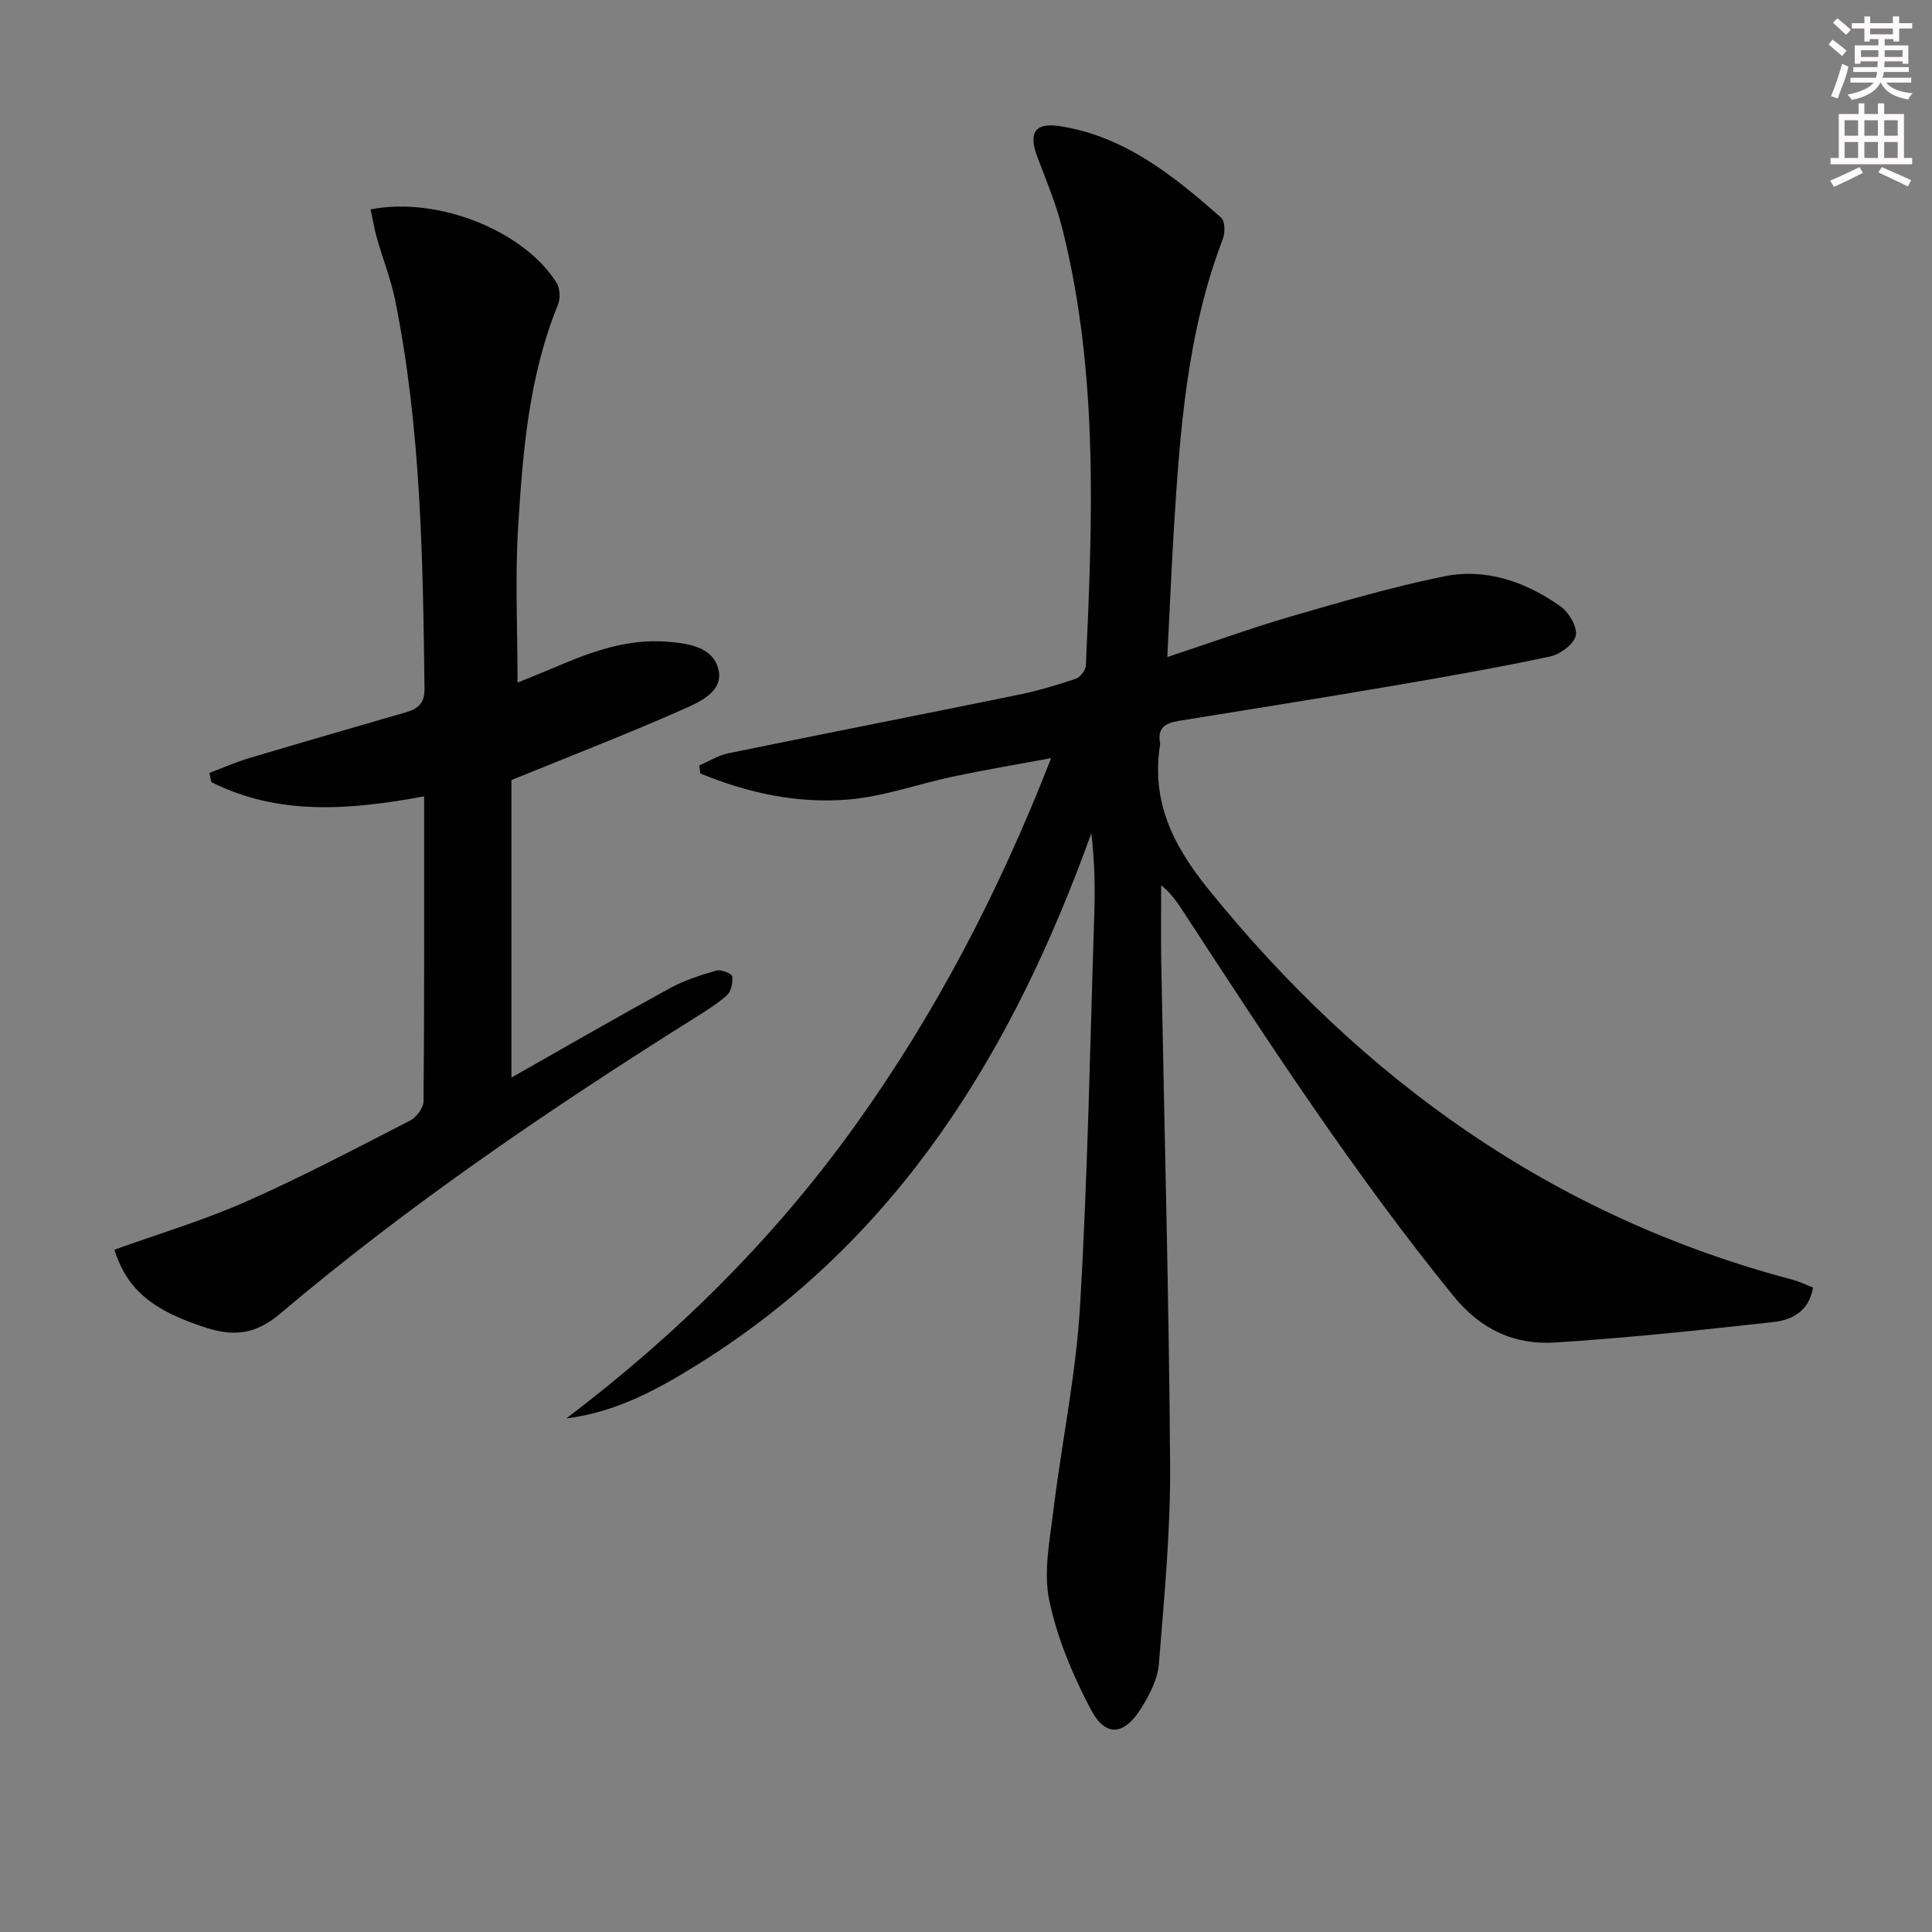 <svg enable-background="new 0 0 400 400" viewBox="0 0 400 400" xmlns="http://www.w3.org/2000/svg"><rect x="0" y="0" width="400" height="400" fill="#808080" stroke="none"/><path d="m241.68 136.04c9.22-3.05 17.31-6 25.56-8.4 10.5-3.05 21.03-6.13 31.73-8.31 8.69-1.77 16.87 1.13 24.03 6.14 1.76 1.24 3.6 4.27 3.26 6.08-.34 1.77-3.21 3.91-5.3 4.36-10.86 2.32-21.81 4.24-32.76 6.11-14.72 2.51-29.46 4.85-44.2 7.24-2.61.42-4.42 1.4-3.83 4.5.03.16.03.34 0 .5-1.82 11.68 2.65 20.73 9.99 29.81 32.02 39.62 71.43 67.79 121.04 80.9 1.38.37 2.69 1.03 4.16 1.61-.82 5-4.45 6.71-8.18 7.13-15.01 1.68-30.05 3.27-45.12 4.24-8.47.54-15.44-2.6-21.21-9.71-20.39-25.13-38.03-52.14-55.65-79.18-1.32-2.02-2.63-4.05-4.79-5.78 0 5.22-.08 10.44.01 15.66.64 34.77 1.6 69.55 1.84 104.32.09 13.76-1.22 27.54-2.33 41.27-.25 3.14-1.93 6.38-3.66 9.14-3.56 5.69-7.39 6.04-10.44.23-3.73-7.11-6.97-14.77-8.59-22.57-1.23-5.89.1-12.41.85-18.58 1.73-14.17 4.7-28.24 5.53-42.45 1.59-27.06 2.07-54.18 2.95-81.27.18-5.45.03-10.92-.62-16.53-16.14 44.88-39.78 83.91-81.18 109.8-8.42 5.27-17.1 10.07-27.53 11.37 22.92-17.35 43.06-37.3 59.76-60.57 16.66-23.21 29.76-48.31 40.63-76.14-7.37 1.37-13.77 2.44-20.12 3.78-7.31 1.54-14.49 4.17-21.86 4.79-10.57.89-20.89-1.36-30.66-5.4-.07-.55-.14-1.11-.21-1.66 2-.86 3.92-2.08 6.01-2.51 20-4.1 40.03-8.02 60.03-12.11 4.03-.82 8.01-2.01 11.9-3.32.94-.32 2.06-1.8 2.1-2.79 1.38-30.25 2.6-60.52-4.84-90.27-1.28-5.12-3.34-10.05-5.22-15.01-1.89-5-.46-7.15 4.71-6.34 13.46 2.12 23.57 10.32 33.35 18.94.82.72.85 3.12.36 4.4-7.42 19.38-8.89 39.75-10.15 60.16-.51 8.43-.86 16.88-1.35 26.42z" fill="#010102"/><path d="m23.69 258.74c9.31-3.35 18.54-6.1 27.28-9.97 11.53-5.1 22.72-11.01 33.94-16.77 1.31-.67 2.77-2.64 2.78-4.02.18-20.8.12-41.61.12-63.1-15.26 2.81-30.07 4.08-44.05-2.95-.13-.64-.27-1.28-.4-1.91 2.74-1.03 5.42-2.22 8.22-3.06 10.79-3.22 21.62-6.33 32.43-9.48 2.4-.7 3.91-1.76 3.88-4.82-.33-26.94-.72-53.88-6.06-80.43-.88-4.37-2.56-8.57-3.78-12.87-.56-1.97-.89-4-1.32-6.01 13.9-2.73 31.74 4.41 38.49 15.18.73 1.16.83 3.27.3 4.56-6.01 14.71-7.27 30.31-8.24 45.86-.66 10.56-.13 21.2-.13 32.38 2.39-.98 5.09-2.05 7.77-3.19 7.38-3.16 14.84-5.92 23.08-5.29 4.42.34 9.55 1.04 10.72 5.66 1.18 4.62-3.8 6.8-7.22 8.32-11.37 5.03-22.97 9.52-35.61 14.67v61.6c10.88-6.17 21.77-12.46 32.8-18.5 2.98-1.64 6.32-2.7 9.61-3.65.97-.28 3.2.6 3.29 1.19.19 1.27-.22 3.16-1.12 3.95-2.23 1.96-4.82 3.52-7.35 5.11-29.61 18.61-58.49 38.26-85.23 60.87-4.81 4.07-9.3 4.69-15.01 2.89-10.99-3.5-16.53-7.72-19.19-16.22z" fill="#010102"/><g fill="#fcfafa"><path d="m378.6 9.2.8-1c.9.7 1.9 1.4 2.9 2.3l-.9 1.1c-1.1-.9-2-1.7-2.8-2.4zm.5 10.7c.9-2.1 1.6-4.3 2.3-6.7.4.2.8.4 1.3.6-.7 3.1-1.5 4.3-2.2 6.6zm.4-15.2.9-.9c1 .8 2 1.6 2.8 2.4l-1 1c-1-.9-1.9-1.8-2.7-2.5zm12.5-1.3h1.2v1.4h2.7v1.1h-2.7v2.7h-1.2v-.5h-1.8v1.3h4.9v3.8h-1.2v-.5h-3.7c0 .4-.1.9-.1 1.2h5.1v1h-5.2c0 .5-.1.9-.3 1.2h6v1h-5.2c1.1 1.3 2.9 2 5.5 2.2-.4.4-.7.8-.9 1.3-2.9-.5-4.8-1.6-5.7-3.5h-.1c-.8 1.7-2.7 2.9-5.9 3.6-.2-.4-.6-.8-.9-1.1 2.8-.6 4.6-1.4 5.4-2.5h-4.8v-1h5.3c.1-.3.2-.7.2-1.2h-4.9v-1h5c0-.4 0-.8.1-1.2h-3.6v.5h-1.2v-3.8h4.9v-1.3h-1.8v.5h-1.1v-2.7h-2.6v-1.1h2.6v-1.4h1.2v1.4h4.7v-1.4zm-6.7 8.4h3.6c0-.4 0-.9 0-1.4h-3.6zm1.9-4.7h4.7v-1.2h-4.7zm6.7 3.3h-3.7v1.4h3.7z"/><path d="m384.7 21.4h1.3v2.2h2.8v-2.2h1.3v2.2h4.1v9.1h1.7v1.3h-16.9v-1.3h1.7v-9.1h4.1v-2.2zm.3 13.2.7 1.2c-1.8.9-3.8 1.9-6 2.9-.2-.4-.5-.8-.8-1.3 2.4-1 4.4-2 6.1-2.8zm-3.1-6.5h2.8v-3.2h-2.8zm0 4.6h2.8v-3.3h-2.8v3.2zm4.1-4.6h2.8v-3.2h-2.8zm0 4.6h2.8v-3.3h-2.8zm3.6 1.9c2.1.9 4.1 1.8 6.1 2.7l-.7 1.3c-2.2-1.1-4.2-2-6.1-2.9zm3.3-9.7h-2.8v3.2h2.8zm-2.8 7.8h2.8v-3.3h-2.8z"/></g></svg>